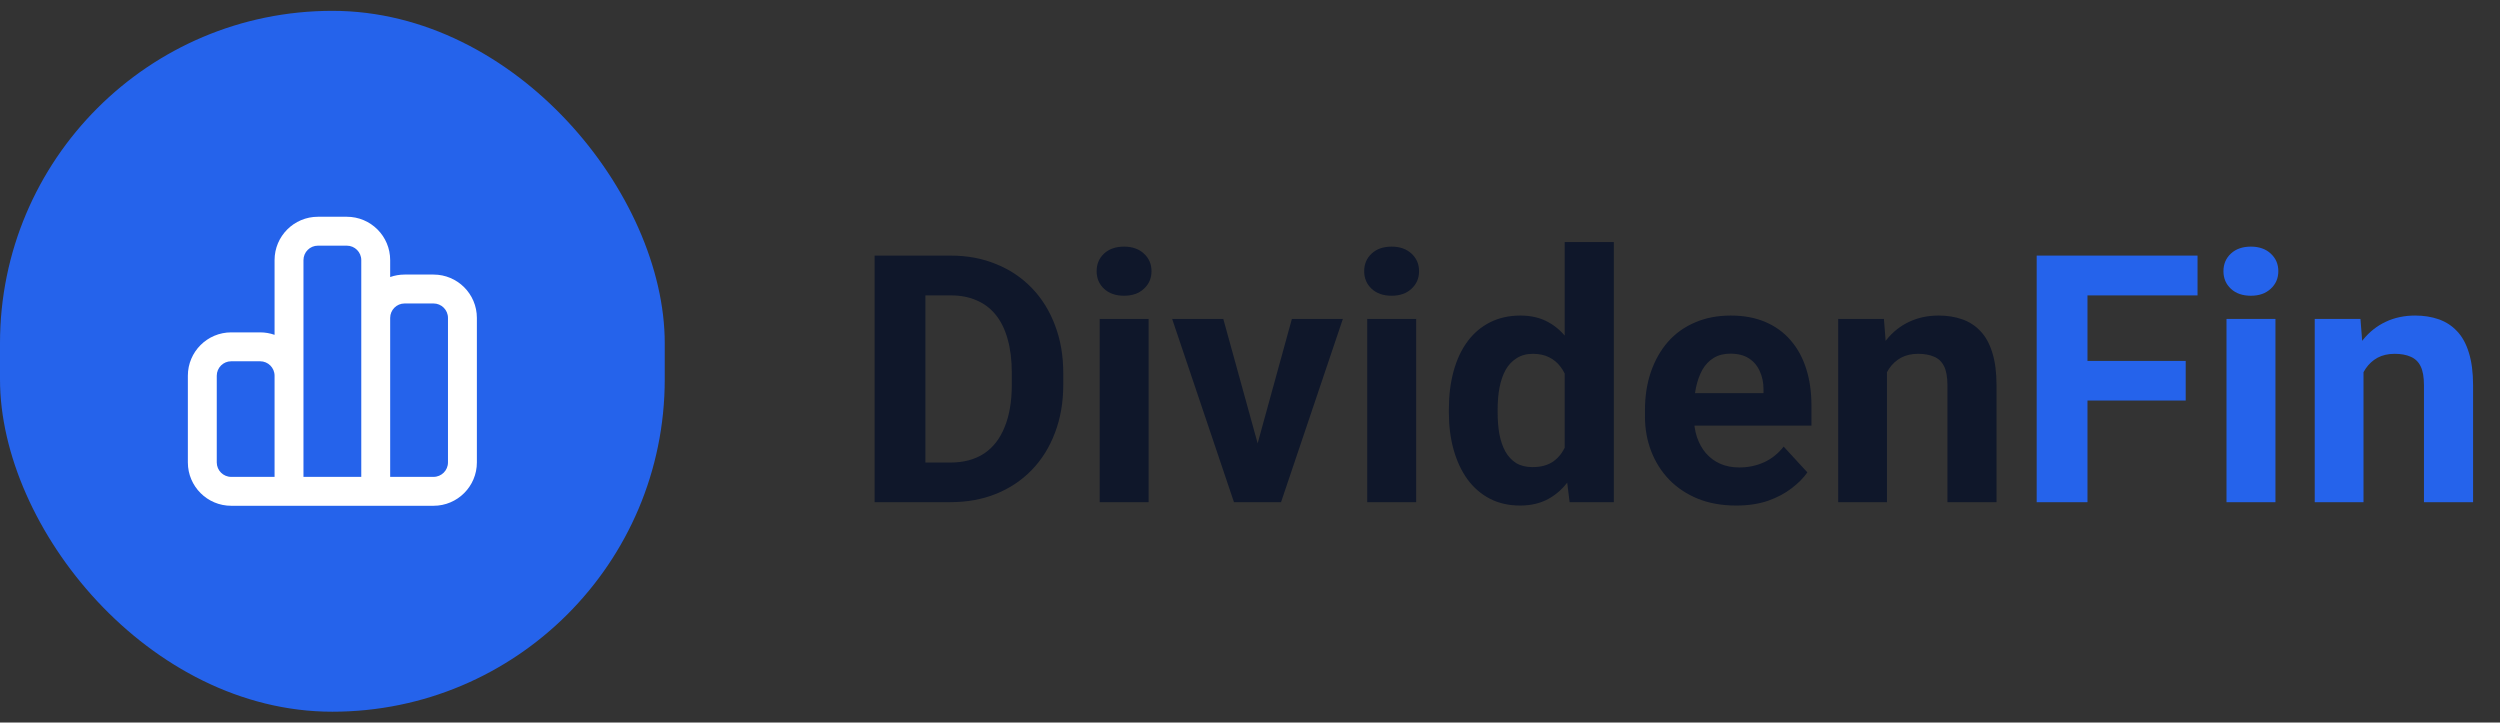 <svg width="173" height="50" viewBox="0 0 173 50" fill="none" xmlns="http://www.w3.org/2000/svg">
<rect x="0" y="0" width="173" height="50" fill="#333333" stroke="none"/>
<path d="M65.762 34.75H62.047L62.07 32.008H65.762C66.684 32.008 67.461 31.801 68.094 31.387C68.727 30.965 69.203 30.352 69.523 29.547C69.852 28.742 70.016 27.77 70.016 26.629V25.797C70.016 24.922 69.922 24.152 69.734 23.488C69.555 22.824 69.285 22.266 68.926 21.812C68.566 21.359 68.125 21.02 67.602 20.793C67.078 20.559 66.477 20.441 65.797 20.441H61.977V17.688H65.797C66.938 17.688 67.981 17.883 68.926 18.273C69.879 18.656 70.703 19.207 71.398 19.926C72.094 20.645 72.629 21.504 73.004 22.504C73.387 23.496 73.578 24.602 73.578 25.82V26.629C73.578 27.84 73.387 28.945 73.004 29.945C72.629 30.945 72.094 31.805 71.398 32.523C70.711 33.234 69.887 33.785 68.926 34.176C67.973 34.559 66.918 34.75 65.762 34.75ZM64.039 17.688V34.75H60.523V17.688H64.039ZM79.484 22.07V34.75H76.098V22.07H79.484ZM75.887 18.766C75.887 18.273 76.059 17.867 76.402 17.547C76.746 17.227 77.207 17.066 77.785 17.066C78.356 17.066 78.812 17.227 79.156 17.547C79.508 17.867 79.684 18.273 79.684 18.766C79.684 19.258 79.508 19.664 79.156 19.984C78.812 20.305 78.356 20.465 77.785 20.465C77.207 20.465 76.746 20.305 76.402 19.984C76.059 19.664 75.887 19.258 75.887 18.766ZM86.586 32.289L89.398 22.07H92.926L88.648 34.75H86.516L86.586 32.289ZM84.652 22.07L87.477 32.301L87.535 34.75H85.391L81.113 22.07H84.652ZM98 22.07V34.75H94.613V22.07H98ZM94.402 18.766C94.402 18.273 94.574 17.867 94.918 17.547C95.262 17.227 95.723 17.066 96.301 17.066C96.871 17.066 97.328 17.227 97.672 17.547C98.023 17.867 98.199 18.273 98.199 18.766C98.199 19.258 98.023 19.664 97.672 19.984C97.328 20.305 96.871 20.465 96.301 20.465C95.723 20.465 95.262 20.305 94.918 19.984C94.574 19.664 94.402 19.258 94.402 18.766ZM108.277 31.984V16.75H111.676V34.75H108.617L108.277 31.984ZM100.262 28.562V28.316C100.262 27.348 100.371 26.469 100.59 25.68C100.809 24.883 101.129 24.199 101.551 23.629C101.973 23.059 102.492 22.617 103.109 22.305C103.727 21.992 104.43 21.836 105.219 21.836C105.961 21.836 106.609 21.992 107.164 22.305C107.727 22.617 108.203 23.062 108.594 23.641C108.992 24.211 109.312 24.887 109.555 25.668C109.797 26.441 109.973 27.289 110.082 28.211V28.75C109.973 29.633 109.797 30.453 109.555 31.211C109.312 31.969 108.992 32.633 108.594 33.203C108.203 33.766 107.727 34.203 107.164 34.516C106.602 34.828 105.945 34.984 105.195 34.984C104.406 34.984 103.703 34.824 103.086 34.504C102.477 34.184 101.961 33.734 101.539 33.156C101.125 32.578 100.809 31.898 100.59 31.117C100.371 30.336 100.262 29.484 100.262 28.562ZM103.637 28.316V28.562C103.637 29.086 103.676 29.574 103.754 30.027C103.84 30.48 103.977 30.883 104.164 31.234C104.359 31.578 104.609 31.848 104.914 32.043C105.227 32.23 105.605 32.324 106.051 32.324C106.629 32.324 107.105 32.195 107.48 31.938C107.855 31.672 108.141 31.309 108.336 30.848C108.539 30.387 108.656 29.855 108.688 29.254V27.719C108.664 27.227 108.594 26.785 108.477 26.395C108.367 25.996 108.203 25.656 107.984 25.375C107.773 25.094 107.508 24.875 107.188 24.719C106.875 24.562 106.504 24.484 106.074 24.484C105.637 24.484 105.262 24.586 104.949 24.789C104.637 24.984 104.383 25.254 104.188 25.598C104 25.941 103.859 26.348 103.766 26.816C103.68 27.277 103.637 27.777 103.637 28.316ZM120.148 34.984C119.164 34.984 118.281 34.828 117.5 34.516C116.719 34.195 116.055 33.754 115.508 33.191C114.969 32.629 114.555 31.977 114.266 31.234C113.977 30.484 113.832 29.688 113.832 28.844V28.375C113.832 27.414 113.969 26.535 114.242 25.738C114.516 24.941 114.906 24.25 115.414 23.664C115.93 23.078 116.555 22.629 117.289 22.316C118.023 21.996 118.852 21.836 119.773 21.836C120.672 21.836 121.469 21.984 122.164 22.281C122.859 22.578 123.441 23 123.91 23.547C124.387 24.094 124.746 24.75 124.988 25.516C125.23 26.273 125.352 27.117 125.352 28.047V29.453H115.273V27.203H122.035V26.945C122.035 26.477 121.949 26.059 121.777 25.691C121.613 25.316 121.363 25.02 121.027 24.801C120.691 24.582 120.262 24.473 119.738 24.473C119.293 24.473 118.91 24.57 118.59 24.766C118.27 24.961 118.008 25.234 117.805 25.586C117.609 25.938 117.461 26.352 117.359 26.828C117.266 27.297 117.219 27.812 117.219 28.375V28.844C117.219 29.352 117.289 29.82 117.43 30.25C117.578 30.68 117.785 31.051 118.051 31.363C118.324 31.676 118.652 31.918 119.035 32.09C119.426 32.262 119.867 32.348 120.359 32.348C120.969 32.348 121.535 32.23 122.059 31.996C122.59 31.754 123.047 31.391 123.43 30.906L125.07 32.688C124.805 33.07 124.441 33.438 123.98 33.789C123.527 34.141 122.98 34.43 122.34 34.656C121.699 34.875 120.969 34.984 120.148 34.984ZM130.578 24.777V34.75H127.203V22.07H130.367L130.578 24.777ZM130.086 27.965H129.172C129.172 27.027 129.293 26.184 129.535 25.434C129.777 24.676 130.117 24.031 130.555 23.5C130.992 22.961 131.512 22.551 132.113 22.27C132.723 21.98 133.402 21.836 134.152 21.836C134.746 21.836 135.289 21.922 135.781 22.094C136.273 22.266 136.695 22.539 137.047 22.914C137.406 23.289 137.68 23.785 137.867 24.402C138.062 25.02 138.16 25.773 138.16 26.664V34.75H134.762V26.652C134.762 26.09 134.684 25.652 134.527 25.34C134.371 25.027 134.141 24.809 133.836 24.684C133.539 24.551 133.172 24.484 132.734 24.484C132.281 24.484 131.887 24.574 131.551 24.754C131.223 24.934 130.949 25.184 130.73 25.504C130.52 25.816 130.359 26.184 130.25 26.605C130.141 27.027 130.086 27.48 130.086 27.965Z" fill="#0F172A"/>
<path d="M144.453 17.688V34.75H140.938V17.688H144.453ZM151.25 24.977V27.719H143.492V24.977H151.25ZM152.07 17.688V20.441H143.492V17.688H152.07ZM157.461 22.07V34.75H154.074V22.07H157.461ZM153.863 18.766C153.863 18.273 154.035 17.867 154.379 17.547C154.723 17.227 155.184 17.066 155.762 17.066C156.332 17.066 156.789 17.227 157.133 17.547C157.484 17.867 157.66 18.273 157.66 18.766C157.66 19.258 157.484 19.664 157.133 19.984C156.789 20.305 156.332 20.465 155.762 20.465C155.184 20.465 154.723 20.305 154.379 19.984C154.035 19.664 153.863 19.258 153.863 18.766ZM163.555 24.777V34.75H160.18V22.07H163.344L163.555 24.777ZM163.062 27.965H162.148C162.148 27.027 162.27 26.184 162.512 25.434C162.754 24.676 163.094 24.031 163.531 23.5C163.969 22.961 164.488 22.551 165.09 22.27C165.699 21.98 166.379 21.836 167.129 21.836C167.723 21.836 168.266 21.922 168.758 22.094C169.25 22.266 169.672 22.539 170.023 22.914C170.383 23.289 170.656 23.785 170.844 24.402C171.039 25.02 171.137 25.773 171.137 26.664V34.75H167.738V26.652C167.738 26.09 167.66 25.652 167.504 25.34C167.348 25.027 167.117 24.809 166.812 24.684C166.516 24.551 166.148 24.484 165.711 24.484C165.258 24.484 164.863 24.574 164.527 24.754C164.199 24.934 163.926 25.184 163.707 25.504C163.496 25.816 163.336 26.184 163.227 26.605C163.117 27.027 163.062 27.48 163.062 27.965Z" fill="#2563EB"/>
<rect y="0.75" width="46" height="48.5" rx="23" fill="#2563EB"/>
<path fill-rule="evenodd" clip-rule="evenodd" d="M19 18C19 16.343 20.343 15 22 15H24C25.657 15 27 16.343 27 18V19.171C27.313 19.06 27.649 19 28 19H30C31.657 19 33 20.343 33 22V32C33 33.657 31.657 35 30 35H16C14.343 35 13 33.657 13 32V26C13 24.343 14.343 23 16 23H18C18.351 23 18.687 23.06 19 23.171V18ZM21 33H25V18C25 17.448 24.552 17 24 17H22C21.448 17 21 17.448 21 18V33ZM27 33H30C30.552 33 31 32.552 31 32V22C31 21.448 30.552 21 30 21H28C27.448 21 27 21.448 27 22V33ZM19 33V26C19 25.448 18.552 25 18 25H16C15.448 25 15 25.448 15 26V32C15 32.552 15.448 33 16 33H19Z" fill="white"/>
</svg>
